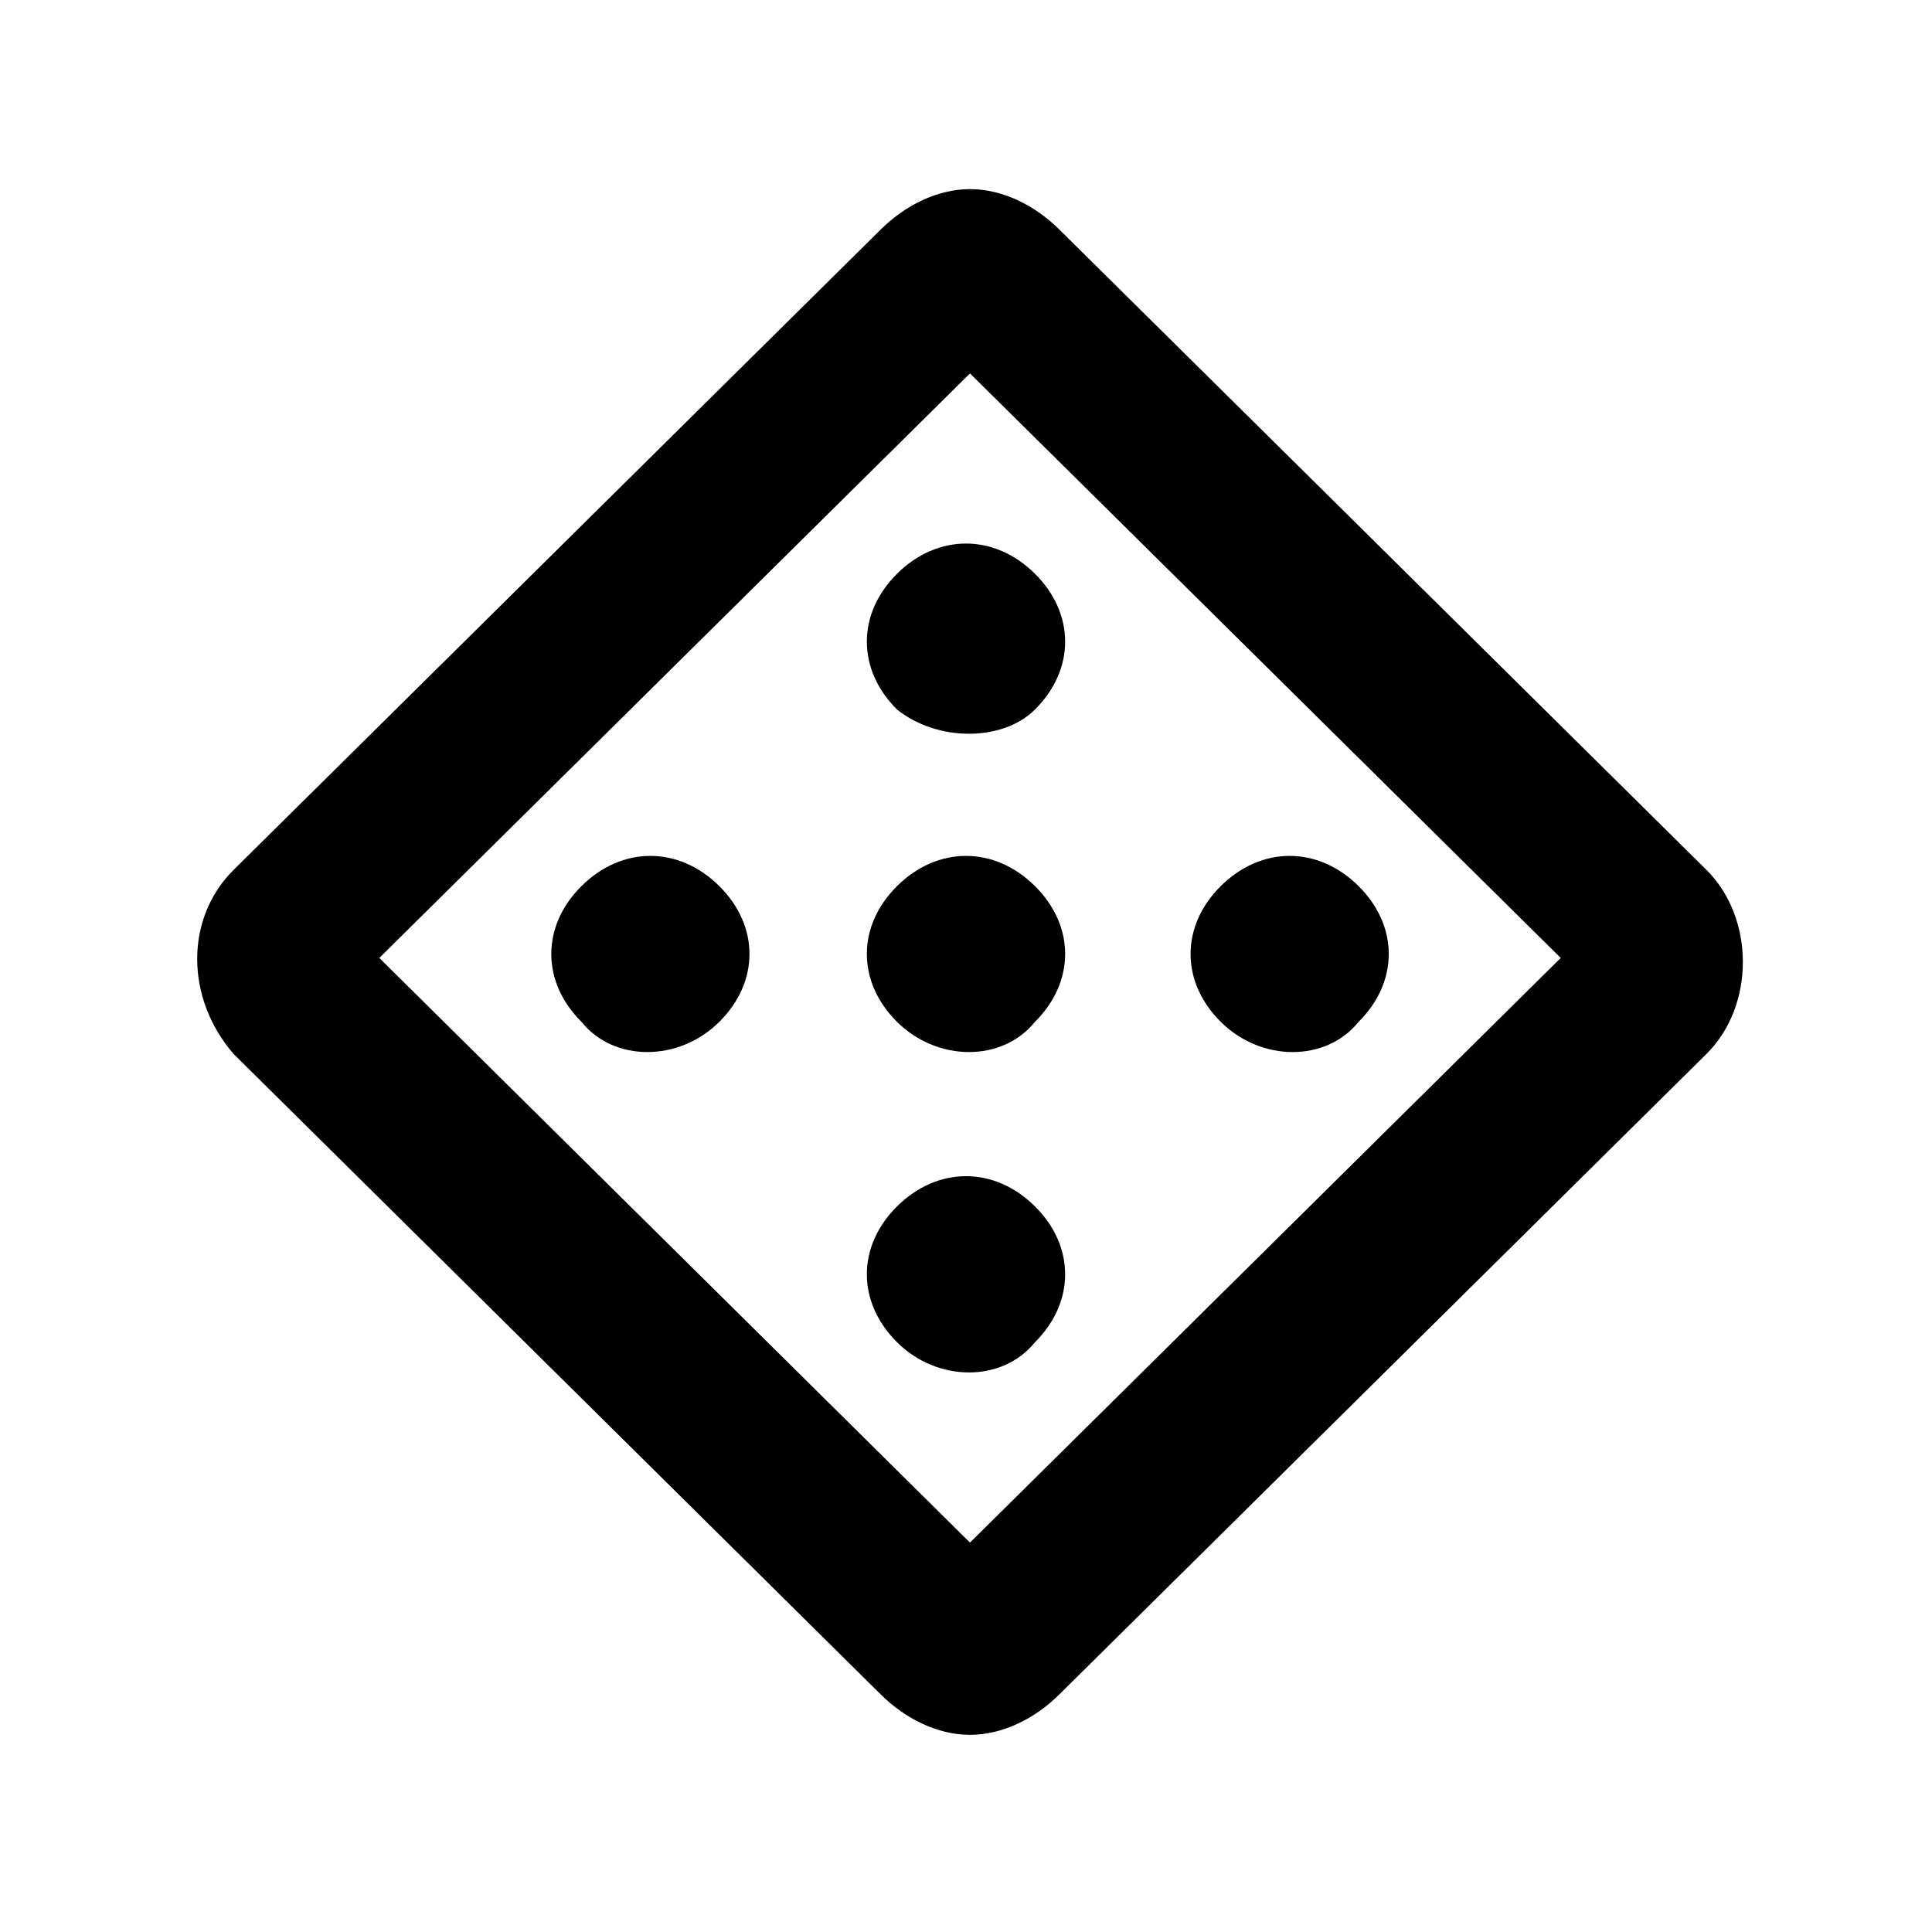 <svg width="18" height="18" viewBox="0 0 18 18" fill="none" xmlns="http://www.w3.org/2000/svg">
<path d="M9.037 3.479L14.541 8.925L9.037 14.372L3.534 8.925L9.037 3.479ZM9.037 1.762C8.736 1.762 8.434 1.912 8.208 2.136L2.177 8.104C1.724 8.552 1.724 9.298 2.177 9.82L8.208 15.789C8.434 16.013 8.736 16.163 9.037 16.163C9.339 16.163 9.641 16.013 9.867 15.789L15.898 9.82C16.351 9.373 16.351 8.552 15.898 8.104L9.867 2.136C9.641 1.912 9.339 1.762 9.037 1.762ZM9.641 9.522C10.018 9.149 10.018 8.627 9.641 8.254C9.264 7.881 8.736 7.881 8.359 8.254C7.982 8.627 7.982 9.149 8.359 9.522C8.736 9.895 9.339 9.895 9.641 9.522ZM9.641 6.612C10.018 6.239 10.018 5.717 9.641 5.344C9.264 4.971 8.736 4.971 8.359 5.344C7.982 5.717 7.982 6.239 8.359 6.612C8.736 6.911 9.339 6.911 9.641 6.612ZM12.656 9.522C13.033 9.149 13.033 8.627 12.656 8.254C12.279 7.881 11.752 7.881 11.375 8.254C10.998 8.627 10.998 9.149 11.375 9.522C11.752 9.895 12.355 9.895 12.656 9.522ZM6.7 9.522C7.077 9.149 7.077 8.627 6.7 8.254C6.323 7.881 5.796 7.881 5.419 8.254C5.042 8.627 5.042 9.149 5.419 9.522C5.72 9.895 6.323 9.895 6.7 9.522ZM9.641 12.507C10.018 12.133 10.018 11.611 9.641 11.238C9.264 10.865 8.736 10.865 8.359 11.238C7.982 11.611 7.982 12.133 8.359 12.507C8.736 12.88 9.339 12.88 9.641 12.507Z" fill="black"/>
</svg>
